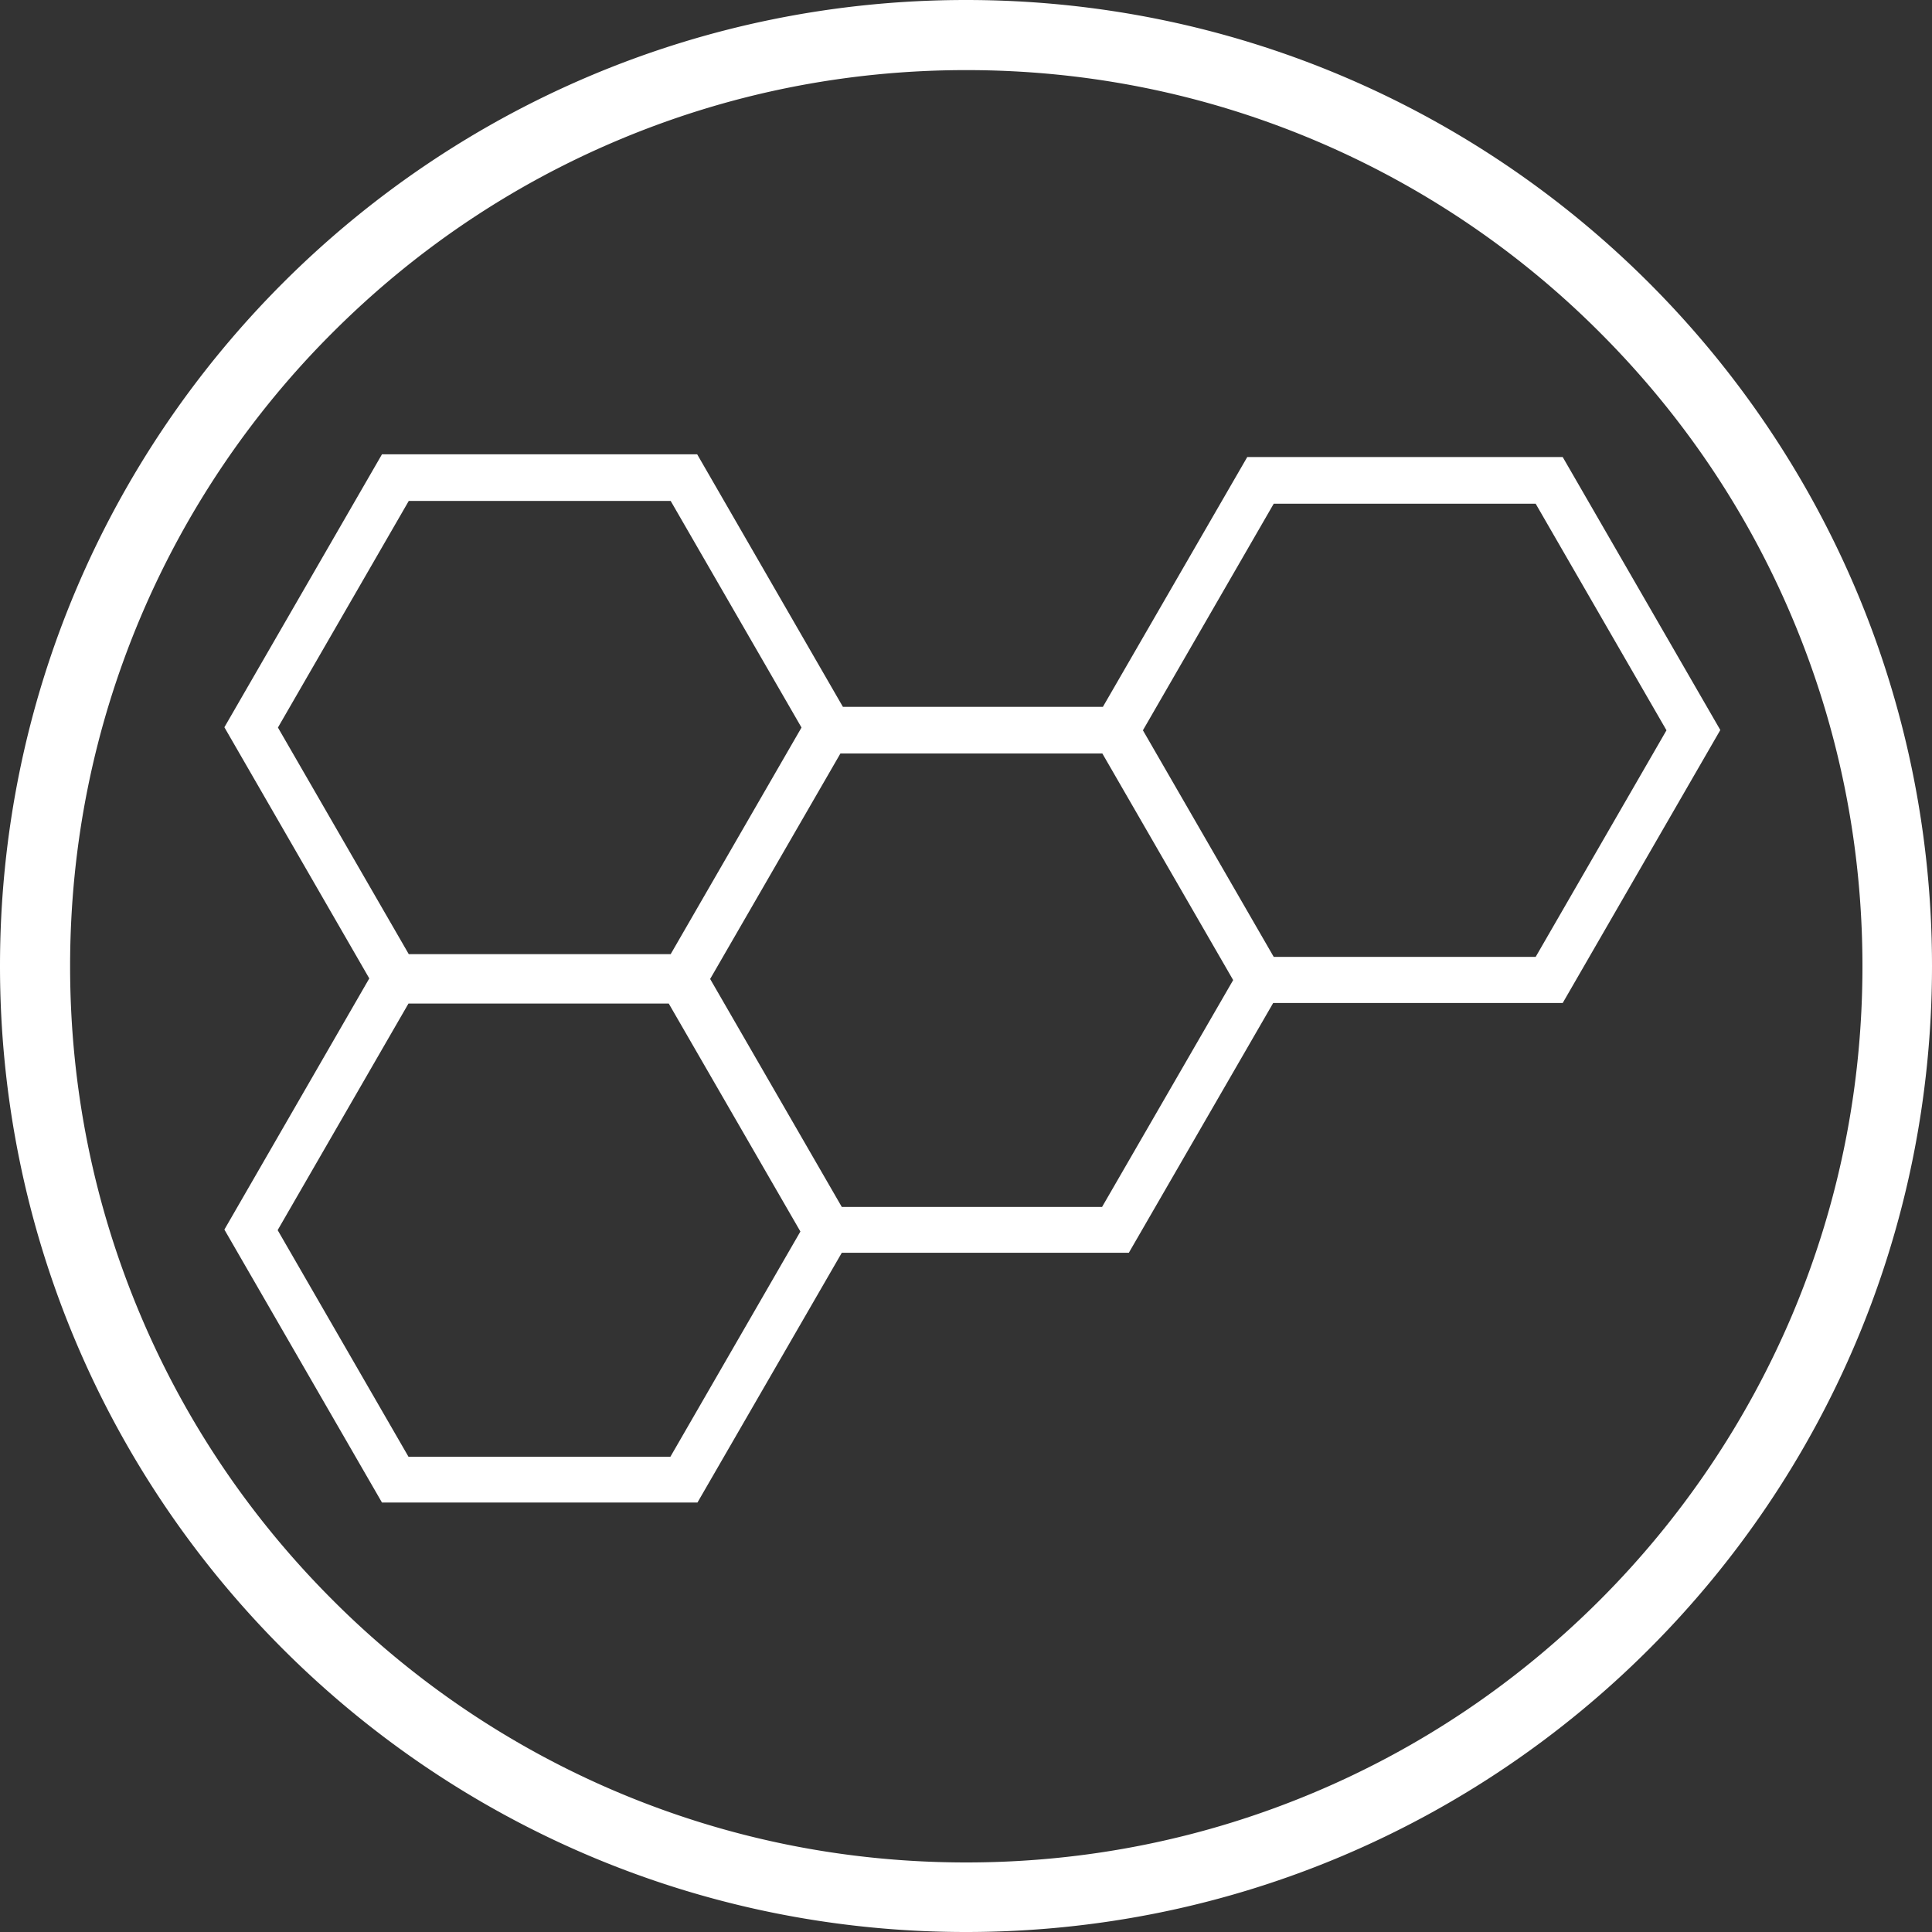 <svg xmlns="http://www.w3.org/2000/svg" viewBox="0 0 70 70" fill="#fff" xmlns:v="https://vecta.io/nano"><rect x="0" y="0" width="70" height="70" fill="#333333" stroke="none"/><path d="M35 0C15.67 0 0 15.67 0 35s15.67 35 35 35 35-15.67 35-35S54.33 0 35 0zm22.97 57.97c-2.98 2.98-6.46 5.33-10.32 6.96-4 1.69-8.26 2.55-12.64 2.55-4.39 0-8.64-.86-12.64-2.55a32.41 32.41 0 0 1-10.32-6.96c-2.98-2.98-5.33-6.46-6.96-10.32-1.69-4-2.55-8.26-2.55-12.64 0-4.39.86-8.64 2.55-12.64a32.41 32.41 0 0 1 6.96-10.32c2.98-2.98 6.46-5.33 10.32-6.96 4-1.69 8.26-2.55 12.64-2.55 4.39 0 8.64.86 12.64 2.55a32.41 32.41 0 0 1 10.32 6.96c2.98 2.98 5.33 6.46 6.96 10.32 1.69 4 2.55 8.26 2.55 12.64 0 4.39-.86 8.64-2.55 12.64a32.63 32.63 0 0 1-6.96 10.32zM45.19 16.56l-5.23 9.05h-9.42l-5.28-9.15H13.84l-5.71 9.89 5.25 9.1-5.25 9.1 5.71 9.89h11.43l5.23-9.05h10.4l5.23-9.05h10.49l5.71-9.89-5.71-9.89H45.19zm-30.38 1.59h9.49l4.74 8.21-4.74 8.21h-9.49l-4.74-8.21 4.74-8.21zm9.48 34.63H14.8l-4.74-8.21 4.74-8.21h9.43L29 44.62l-4.71 8.16zm15.64-9.05H30.5l-4.77-8.26 4.72-8.17h9.49l4.74 8.21-4.75 8.22zm15.71-9.06h-9.49l-4.74-8.21 4.74-8.21h9.49l4.74 8.21-4.74 8.21z"/></svg>